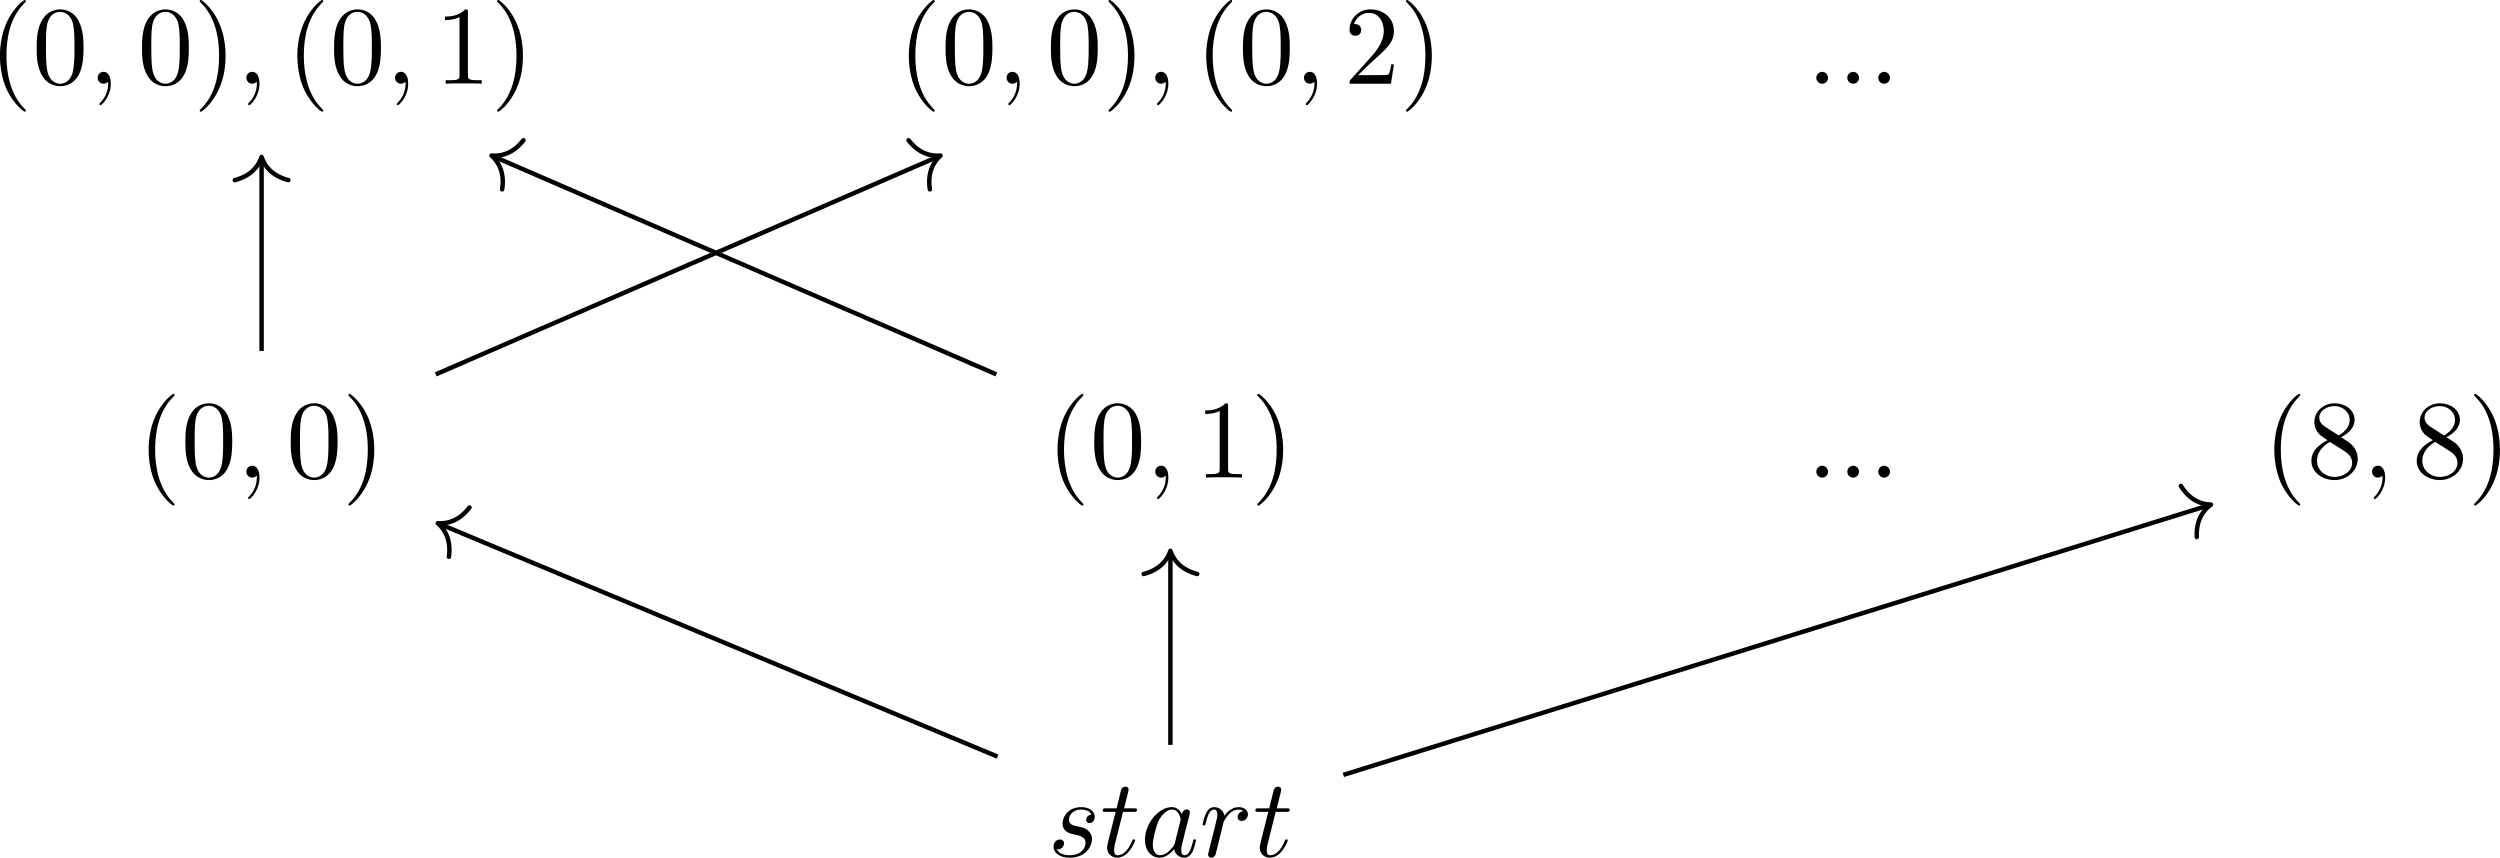 <?xml version="1.0" encoding="UTF-8"?>
<svg version="1.1" viewBox="0 0 223.34 76.625" xmlns="http://www.w3.org/2000/svg" xmlns:xlink="http://www.w3.org/1999/xlink" fill="currentColor">
 <defs>
  <g id="glyph-0-1">
   <path d="m3.297 2.391c0-0.031 0-0.047-0.172-0.219-1.234-1.25-1.562-3.141-1.562-4.672 0-1.734 0.375-3.469 1.609-4.703 0.125-0.125 0.125-0.141 0.125-0.172 0-0.078-0.031-0.109-0.094-0.109-0.109 0-1 0.688-1.594 1.953-0.5 1.094-0.625 2.203-0.625 3.031 0 0.781 0.109 1.984 0.656 3.125 0.609 1.219 1.453 1.875 1.562 1.875 0.062 0 0.094-0.031 0.094-0.109z"/>
  </g>
  <g id="glyph-0-2">
   <path d="m4.578-3.188c0-0.797-0.047-1.594-0.391-2.328-0.453-0.969-1.281-1.125-1.688-1.125-0.609 0-1.328 0.266-1.75 1.188-0.312 0.688-0.359 1.469-0.359 2.266 0 0.75 0.031 1.641 0.453 2.406 0.422 0.797 1.156 1 1.641 1 0.531 0 1.297-0.203 1.734-1.156 0.312-0.688 0.359-1.469 0.359-2.25zm-2.094 3.188c-0.391 0-0.984-0.25-1.156-1.203-0.109-0.594-0.109-1.516-0.109-2.109 0-0.641 0-1.297 0.078-1.828 0.188-1.188 0.938-1.281 1.188-1.281 0.328 0 0.984 0.188 1.172 1.172 0.109 0.562 0.109 1.312 0.109 1.938 0 0.75 0 1.422-0.109 2.062-0.156 0.953-0.719 1.25-1.172 1.25z"/>
  </g>
  <g id="glyph-0-3">
   <path d="m2.875-2.5c0-0.766-0.109-1.969-0.656-3.109-0.594-1.219-1.453-1.875-1.547-1.875-0.062 0-0.109 0.047-0.109 0.109 0 0.031 0 0.047 0.188 0.234 0.984 0.984 1.547 2.562 1.547 4.641 0 1.719-0.359 3.469-1.594 4.719-0.141 0.125-0.141 0.141-0.141 0.172 0 0.062 0.047 0.109 0.109 0.109 0.094 0 1-0.688 1.578-1.953 0.516-1.094 0.625-2.203 0.625-3.047z"/>
  </g>
  <g id="glyph-0-4">
   <path d="m2.938-6.375c0-0.25 0-0.266-0.234-0.266-0.625 0.641-1.5 0.641-1.812 0.641v0.312c0.203 0 0.781 0 1.297-0.266v5.172c0 0.359-0.031 0.469-0.922 0.469h-0.312v0.312c0.344-0.031 1.203-0.031 1.609-0.031 0.391 0 1.266 0 1.609 0.031v-0.312h-0.312c-0.906 0-0.922-0.109-0.922-0.469z"/>
  </g>
  <g id="glyph-0-5">
   <path d="m1.266-0.766 1.062-1.031c1.547-1.375 2.141-1.906 2.141-2.906 0-1.141-0.891-1.938-2.109-1.938-1.125 0-1.859 0.922-1.859 1.812 0 0.547 0.5 0.547 0.531 0.547 0.172 0 0.516-0.109 0.516-0.531 0-0.25-0.188-0.516-0.531-0.516-0.078 0-0.094 0-0.125 0.016 0.219-0.656 0.766-1.016 1.344-1.016 0.906 0 1.328 0.812 1.328 1.625 0 0.797-0.484 1.578-1.047 2.203l-1.906 2.125c-0.109 0.109-0.109 0.141-0.109 0.375h3.703l0.266-1.734h-0.234c-0.062 0.297-0.125 0.734-0.234 0.891-0.062 0.078-0.719 0.078-0.938 0.078z"/>
  </g>
  <g id="glyph-0-6">
   <path d="m1.625-4.562c-0.453-0.297-0.5-0.625-0.5-0.797 0-0.609 0.656-1.031 1.359-1.031 0.719 0 1.359 0.516 1.359 1.234 0 0.578-0.391 1.047-0.984 1.391zm1.453 0.953c0.719-0.375 1.203-0.891 1.203-1.547 0-0.922-0.875-1.484-1.781-1.484-1 0-1.812 0.734-1.812 1.672 0 0.172 0.016 0.625 0.438 1.094 0.109 0.109 0.484 0.359 0.734 0.531-0.578 0.297-1.438 0.844-1.438 1.844 0 1.047 1.016 1.719 2.062 1.719 1.125 0 2.078-0.828 2.078-1.891 0-0.359-0.109-0.812-0.5-1.234-0.188-0.203-0.344-0.297-0.984-0.703zm-1 0.422 1.234 0.781c0.281 0.188 0.75 0.484 0.75 1.094 0 0.734-0.75 1.25-1.562 1.25-0.859 0-1.578-0.609-1.578-1.438 0-0.578 0.312-1.219 1.156-1.688z"/>
  </g>
  <g id="glyph-1-1">
   <path d="m2.031-0.016c0-0.656-0.25-1.047-0.641-1.047-0.328 0-0.531 0.25-0.531 0.531 0 0.266 0.203 0.531 0.531 0.531 0.109 0 0.25-0.047 0.344-0.125 0.031-0.031 0.047-0.031 0.047-0.031 0.016 0 0.016 0 0.016 0.141 0 0.75-0.344 1.344-0.672 1.672-0.109 0.109-0.109 0.125-0.109 0.156 0 0.078 0.047 0.109 0.094 0.109 0.109 0 0.922-0.766 0.922-1.938z"/>
  </g>
  <g id="glyph-1-2">
   <path d="m1.906-0.531c0-0.281-0.234-0.531-0.516-0.531-0.297 0-0.531 0.25-0.531 0.531 0 0.297 0.234 0.531 0.531 0.531 0.281 0 0.516-0.234 0.516-0.531z"/>
  </g>
  <g id="glyph-1-3">
   <path d="m3.891-3.734c-0.266 0.016-0.469 0.234-0.469 0.453 0 0.141 0.094 0.297 0.312 0.297s0.453-0.172 0.453-0.562c0-0.453-0.422-0.859-1.188-0.859-1.312 0-1.688 1.016-1.688 1.453 0 0.781 0.734 0.922 1.031 0.984 0.516 0.109 1.031 0.219 1.031 0.766 0 0.25-0.219 1.094-1.422 1.094-0.141 0-0.906 0-1.141-0.531 0.391 0.047 0.641-0.25 0.641-0.531 0-0.219-0.172-0.344-0.375-0.344-0.266 0-0.562 0.203-0.562 0.656 0 0.562 0.578 0.969 1.422 0.969 1.625 0 2.016-1.203 2.016-1.656 0-0.359-0.188-0.609-0.312-0.719-0.266-0.281-0.562-0.344-1-0.422-0.359-0.078-0.75-0.156-0.75-0.609 0-0.281 0.234-0.891 1.109-0.891 0.25 0 0.75 0.078 0.891 0.453z"/>
  </g>
  <g id="glyph-1-4">
   <path d="m2.047-3.984h0.938c0.203 0 0.312 0 0.312-0.203 0-0.109-0.109-0.109-0.281-0.109h-0.875c0.359-1.422 0.406-1.609 0.406-1.672 0-0.172-0.125-0.266-0.297-0.266-0.031 0-0.312 0-0.391 0.359l-0.391 1.578h-0.938c-0.203 0-0.297 0-0.297 0.188 0 0.125 0.078 0.125 0.281 0.125h0.875c-0.719 2.828-0.766 3-0.766 3.172 0 0.547 0.375 0.922 0.922 0.922 1.016 0 1.578-1.453 1.578-1.531 0-0.109-0.078-0.109-0.109-0.109-0.094 0-0.109 0.031-0.156 0.141-0.422 1.047-0.953 1.281-1.297 1.281-0.203 0-0.312-0.125-0.312-0.453 0-0.25 0.031-0.312 0.062-0.484z"/>
  </g>
  <g id="glyph-1-5">
   <path d="m3.719-3.766c-0.188-0.375-0.469-0.641-0.922-0.641-1.156 0-2.391 1.469-2.391 2.922 0 0.938 0.547 1.594 1.312 1.594 0.203 0 0.703-0.047 1.297-0.75 0.078 0.422 0.438 0.75 0.906 0.75 0.359 0 0.578-0.234 0.75-0.547 0.156-0.359 0.297-0.969 0.297-0.984 0-0.109-0.094-0.109-0.125-0.109-0.094 0-0.109 0.047-0.141 0.188-0.172 0.641-0.344 1.234-0.75 1.234-0.281 0-0.297-0.266-0.297-0.453 0-0.219 0.016-0.312 0.125-0.75 0.109-0.406 0.125-0.516 0.219-0.891l0.359-1.391c0.062-0.281 0.062-0.297 0.062-0.344 0-0.172-0.109-0.266-0.281-0.266-0.25 0-0.391 0.219-0.422 0.438zm-0.641 2.578c-0.062 0.188-0.062 0.203-0.203 0.375-0.438 0.547-0.844 0.703-1.125 0.703-0.5 0-0.641-0.547-0.641-0.938 0-0.5 0.312-1.719 0.547-2.188 0.312-0.578 0.75-0.953 1.156-0.953 0.641 0 0.781 0.812 0.781 0.875s-0.016 0.125-0.031 0.172z"/>
  </g>
  <g id="glyph-1-6">
   <path d="m0.875-0.594c-0.031 0.156-0.094 0.391-0.094 0.438 0 0.172 0.141 0.266 0.297 0.266 0.125 0 0.297-0.078 0.375-0.281 0.016-0.031 0.344-1.391 0.391-1.578 0.078-0.328 0.266-1.016 0.312-1.297 0.047-0.125 0.328-0.594 0.562-0.812 0.078-0.062 0.375-0.328 0.797-0.328 0.266 0 0.406 0.125 0.422 0.125-0.297 0.047-0.516 0.281-0.516 0.547 0 0.156 0.109 0.344 0.375 0.344s0.547-0.234 0.547-0.594c0-0.344-0.312-0.641-0.828-0.641-0.641 0-1.078 0.484-1.266 0.766-0.094-0.453-0.453-0.766-0.922-0.766-0.453 0-0.641 0.391-0.734 0.562-0.172 0.344-0.297 0.938-0.297 0.969 0 0.109 0.094 0.109 0.109 0.109 0.109 0 0.109-0.016 0.172-0.234 0.172-0.703 0.375-1.188 0.734-1.188 0.156 0 0.297 0.078 0.297 0.453 0 0.219-0.031 0.328-0.156 0.844z"/>
  </g>
 </defs>
 <g transform="translate(-153.99 -128.44)">
  <use x="153.002" y="135.92" xlink:href="#glyph-0-1"/>
  <use x="156.876" y="135.92" xlink:href="#glyph-0-2"/>
  <use x="161.858" y="135.92" xlink:href="#glyph-1-1"/>
  <use x="166.285" y="135.92" xlink:href="#glyph-0-2"/>
  <use x="171.266" y="135.92" xlink:href="#glyph-0-3"/>
  <use x="175.141" y="135.92" xlink:href="#glyph-1-1"/>
  <use x="179.569" y="135.92" xlink:href="#glyph-0-1"/>
  <use x="183.443" y="135.92" xlink:href="#glyph-0-2"/>
  <use x="188.425" y="135.92" xlink:href="#glyph-1-1"/>
  <use x="192.852" y="135.92" xlink:href="#glyph-0-4"/>
  <use x="197.833" y="135.92" xlink:href="#glyph-0-3"/>
  <use x="234.197" y="135.92" xlink:href="#glyph-0-1"/>
  <use x="238.071" y="135.92" xlink:href="#glyph-0-2"/>
  <use x="243.053" y="135.92" xlink:href="#glyph-1-1"/>
  <use x="247.481" y="135.92" xlink:href="#glyph-0-2"/>
  <use x="252.462" y="135.92" xlink:href="#glyph-0-3"/>
  <use x="256.336" y="135.92" xlink:href="#glyph-1-1"/>
  <use x="260.764" y="135.92" xlink:href="#glyph-0-1"/>
  <use x="264.638" y="135.92" xlink:href="#glyph-0-2"/>
  <use x="269.62" y="135.92" xlink:href="#glyph-1-1"/>
  <use x="274.048" y="135.92" xlink:href="#glyph-0-5"/>
  <use x="279.029" y="135.92" xlink:href="#glyph-0-3"/>
  <use x="315.393" y="135.92" xlink:href="#glyph-1-2"/>
  <use x="318.161" y="135.92" xlink:href="#glyph-1-2"/>
  <use x="320.928" y="135.92" xlink:href="#glyph-1-2"/>
  <use x="166.285" y="171.108" xlink:href="#glyph-0-1"/>
  <use x="170.159" y="171.108" xlink:href="#glyph-0-2"/>
  <use x="175.141" y="171.108" xlink:href="#glyph-1-1"/>
  <use x="179.569" y="171.108" xlink:href="#glyph-0-2"/>
  <use x="184.55" y="171.108" xlink:href="#glyph-0-3"/>
  <use x="247.481" y="171.108" xlink:href="#glyph-0-1"/>
  <use x="251.355" y="171.108" xlink:href="#glyph-0-2"/>
  <use x="256.336" y="171.108" xlink:href="#glyph-1-1"/>
  <use x="260.764" y="171.108" xlink:href="#glyph-0-4"/>
  <use x="265.745" y="171.108" xlink:href="#glyph-0-3"/>
  <use x="315.393" y="171.108" xlink:href="#glyph-1-2"/>
  <use x="318.161" y="171.108" xlink:href="#glyph-1-2"/>
  <use x="320.928" y="171.108" xlink:href="#glyph-1-2"/>
  <use x="356.184" y="171.108" xlink:href="#glyph-0-1"/>
  <use x="360.058" y="171.108" xlink:href="#glyph-0-6"/>
  <use x="365.04" y="171.108" xlink:href="#glyph-1-1"/>
  <use x="369.468" y="171.108" xlink:href="#glyph-0-6"/>
  <use x="374.449" y="171.108" xlink:href="#glyph-0-3"/>
  <use x="247.599" y="204.951" xlink:href="#glyph-1-3"/>
  <use x="252.269" y="204.951" xlink:href="#glyph-1-4"/>
  <use x="255.867" y="204.951" xlink:href="#glyph-1-5"/>
  <use x="261.133" y="204.951" xlink:href="#glyph-1-6"/>
  <use x="265.907" y="204.951" xlink:href="#glyph-1-4"/>
 </g>
 <g fill="none" stroke="currentColor" stroke-miterlimit="10">
  <g stroke-width=".398">
   <path d="m23.369 31.353v-17.133"/>
   <path d="m20.978 16.092c1.434-0.379 2.109-1.223 2.391-2.07 0.277 0.848 0.953 1.691 2.391 2.07" stroke-linecap="round" stroke-linejoin="round"/>
   <path d="m38.928 33.443 44.91-19.465"/>
  </g>
  <path d="m81.166 12.529c0.918 1.168 1.961 1.453 2.856 1.371-0.672 0.594-1.176 1.551-0.953 3.016" stroke-linecap="round" stroke-linejoin="round" stroke-width=".398"/>
  <path d="m89.006 33.443-44.91-19.465" stroke-width=".398"/>
  <path d="m44.861 16.916c0.227-1.465-0.281-2.422-0.949-3.016 0.891 0.082 1.934-0.203 2.852-1.371" stroke-linecap="round" stroke-linejoin="round" stroke-width=".398"/>
  <path d="m89.123 67.596-49.828-20.777" stroke-width=".398"/>
  <path d="m40.103 49.748c0.203-1.473-0.316-2.422-0.992-3.004 0.891 0.066 1.93-0.234 2.832-1.41" stroke-linecap="round" stroke-linejoin="round" stroke-width=".398"/>
  <g stroke-width=".398">
   <path d="m104.56 66.545v-17.137"/>
   <path d="m102.17 51.279c1.434-0.379 2.113-1.223 2.391-2.07 0.277 0.848 0.957 1.691 2.391 2.07" stroke-linecap="round" stroke-linejoin="round"/>
   <path d="m120.01 69.225 77.324-24.086"/>
  </g>
  <path d="m194.83 43.412c0.789 1.258 1.797 1.652 2.691 1.668-0.73 0.52-1.332 1.418-1.27 2.898" stroke-linecap="round" stroke-linejoin="round" stroke-width=".398"/>
 </g>
</svg>
